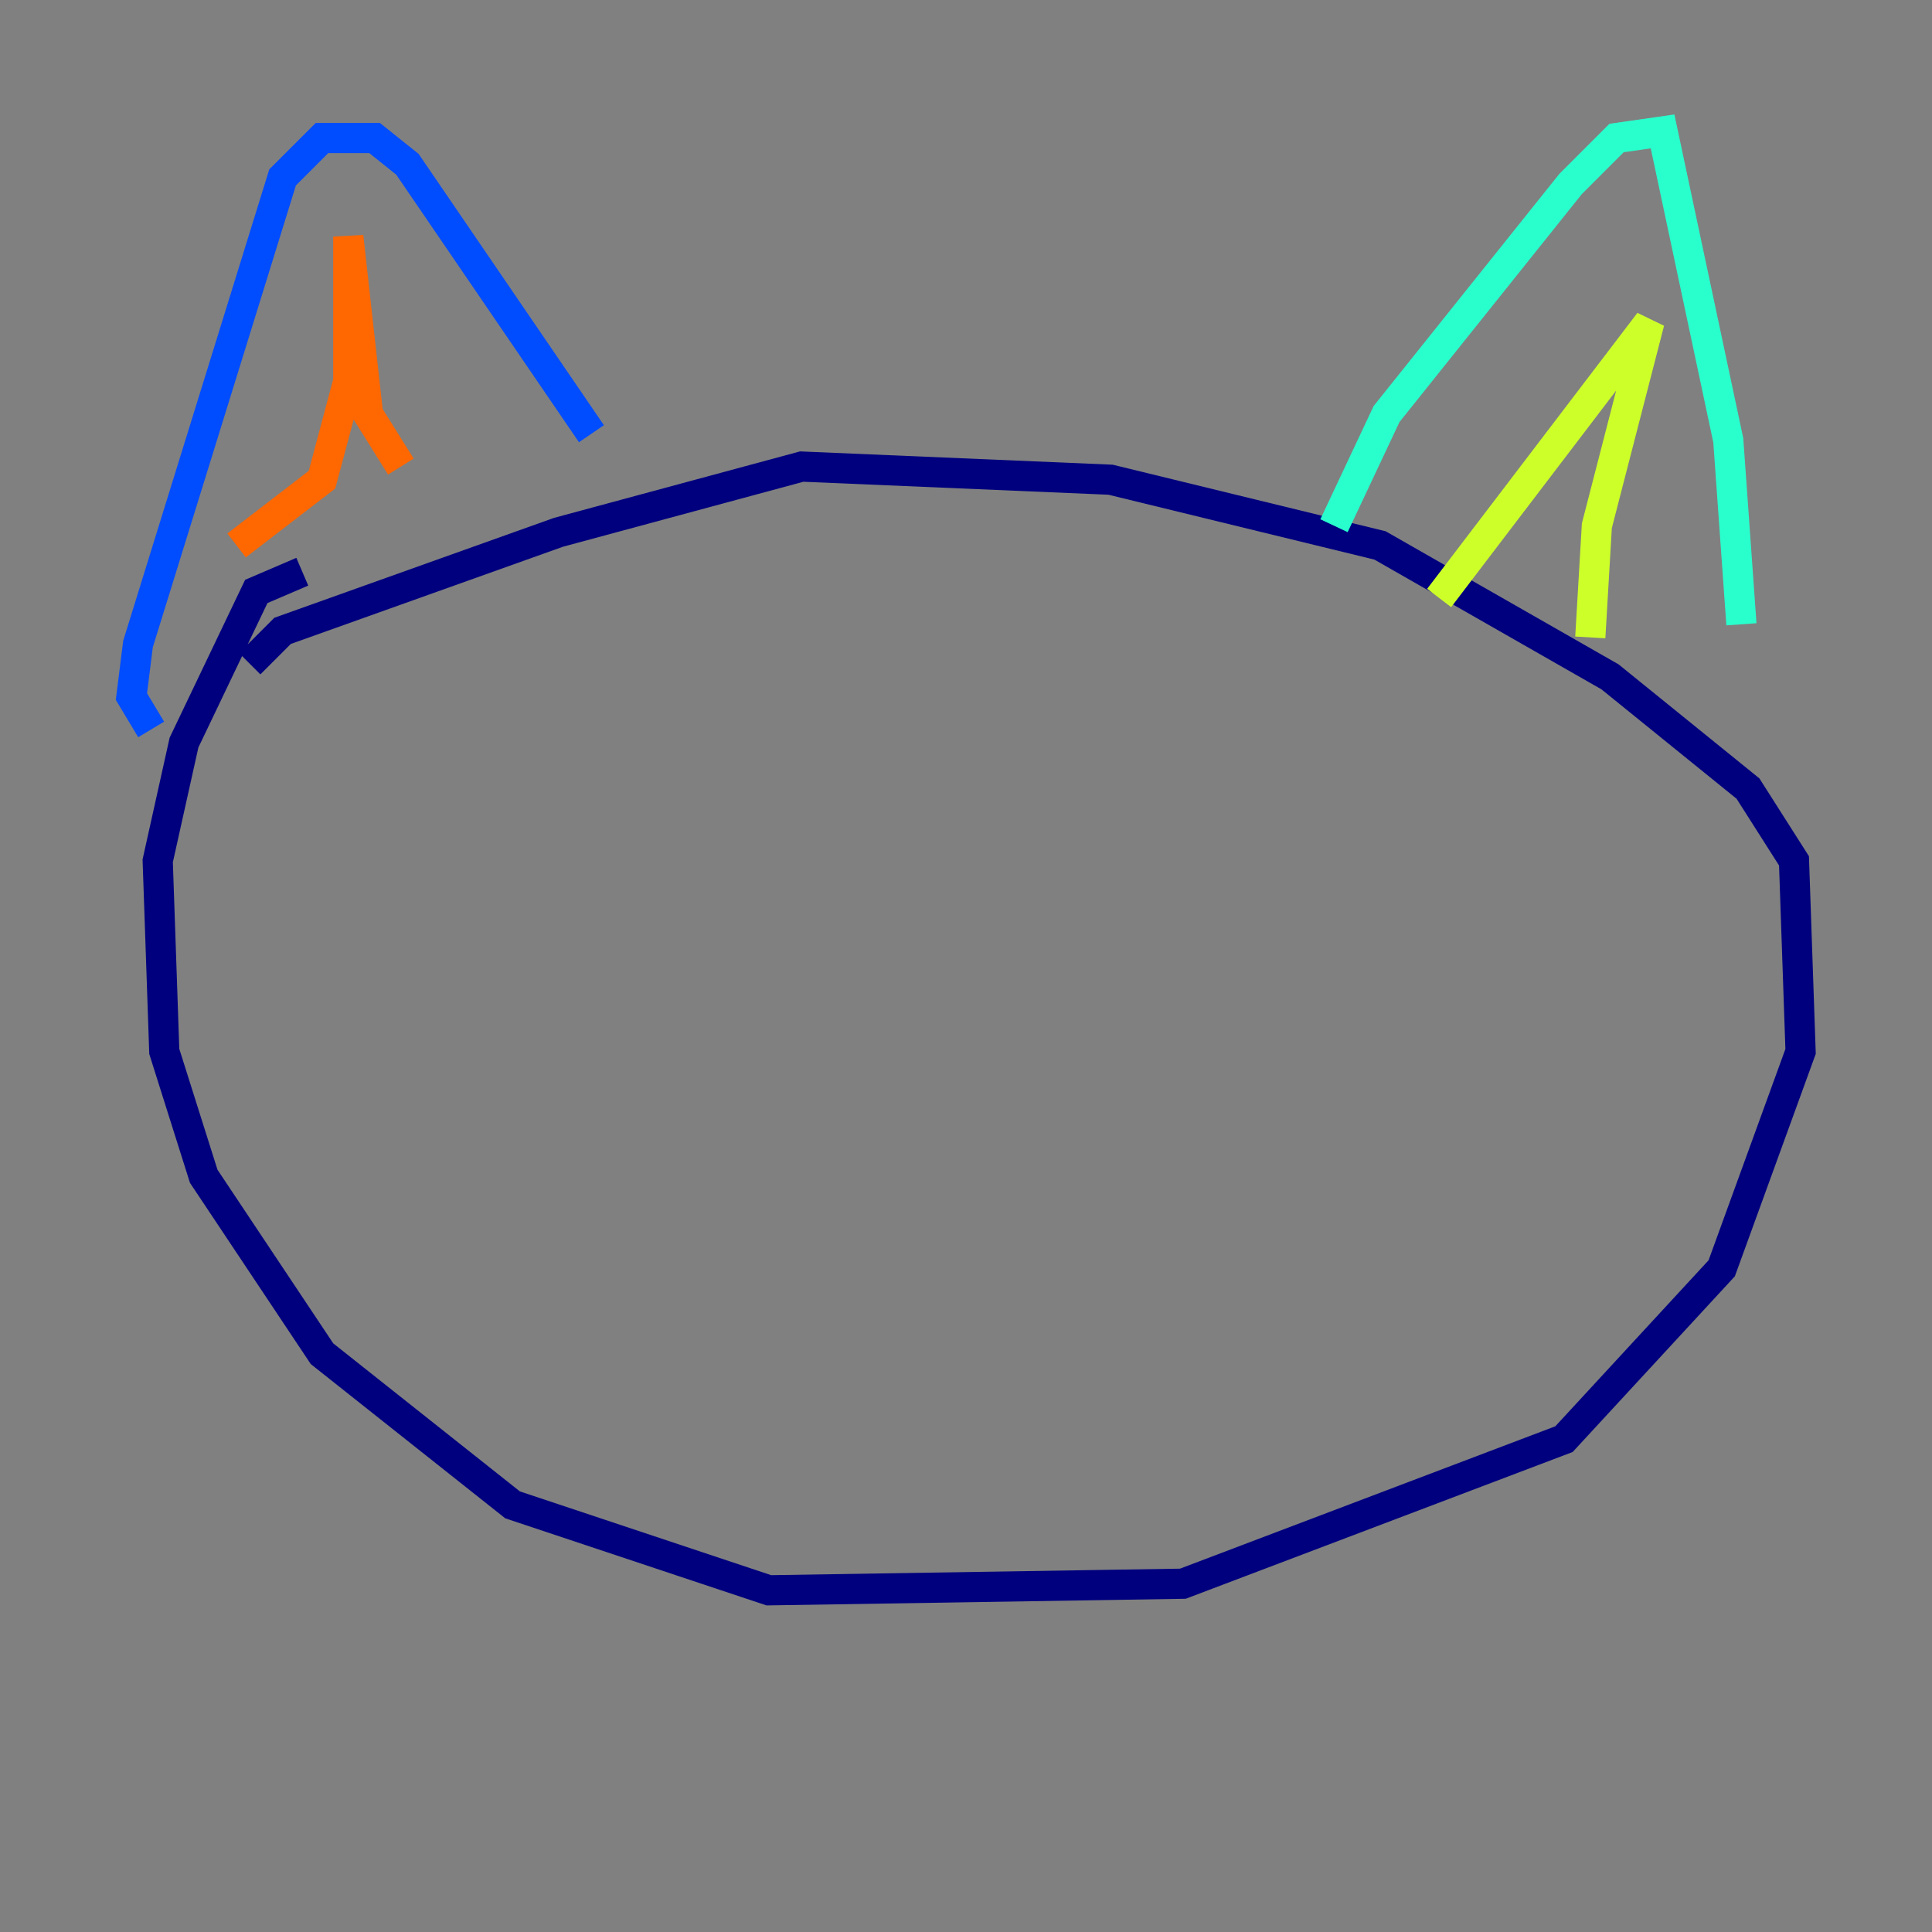 <?xml version="1.0" encoding="utf-8" ?>
<svg baseProfile="tiny" height="128" version="1.2" viewBox="0,0,128,128" width="128" xmlns="http://www.w3.org/2000/svg" xmlns:ev="http://www.w3.org/2001/xml-events" xmlns:xlink="http://www.w3.org/1999/xlink"><rect x="0" y="0" width="128" height="128" fill="#808080" stroke="none"/><defs /><polyline fill="none" points="20.027,37.878 16.98,39.184 12.191,49.197 10.449,57.034 10.884,69.66 13.497,77.932 21.333,89.687 33.959,99.701 50.939,105.361 78.367,104.925 103.619,95.347 114.068,84.027 119.293,69.66 118.857,57.034 115.809,52.245 106.667,44.843 91.429,36.136 73.578,31.782 53.116,30.912 37.007,35.265 18.721,41.796 16.544,43.973" stroke="#00007f" stroke-width="2" /><polyline fill="none" points="10.014,48.327 8.707,46.15 9.143,42.667 18.721,11.755 21.333,9.143 24.816,9.143 26.993,10.884 39.184,28.735" stroke="#004cff" stroke-width="2" /><polyline fill="none" points="88.381,34.83 91.864,27.429 104.054,12.191 107.102,9.143 110.15,8.707 114.503,29.17 115.374,41.361" stroke="#29ffcd" stroke-width="2" /><polyline fill="none" points="95.347,39.619 109.279,21.333 105.796,34.83 105.361,42.231" stroke="#cdff29" stroke-width="2" /><polyline fill="none" points="15.674,36.136 21.333,31.782 23.075,25.252 23.075,15.674 24.381,27.429 26.558,30.912" stroke="#ff6700" stroke-width="2" /><polyline fill="none" points="46.15,57.469 46.15,57.469" stroke="#7f0000" stroke-width="2" /></svg>